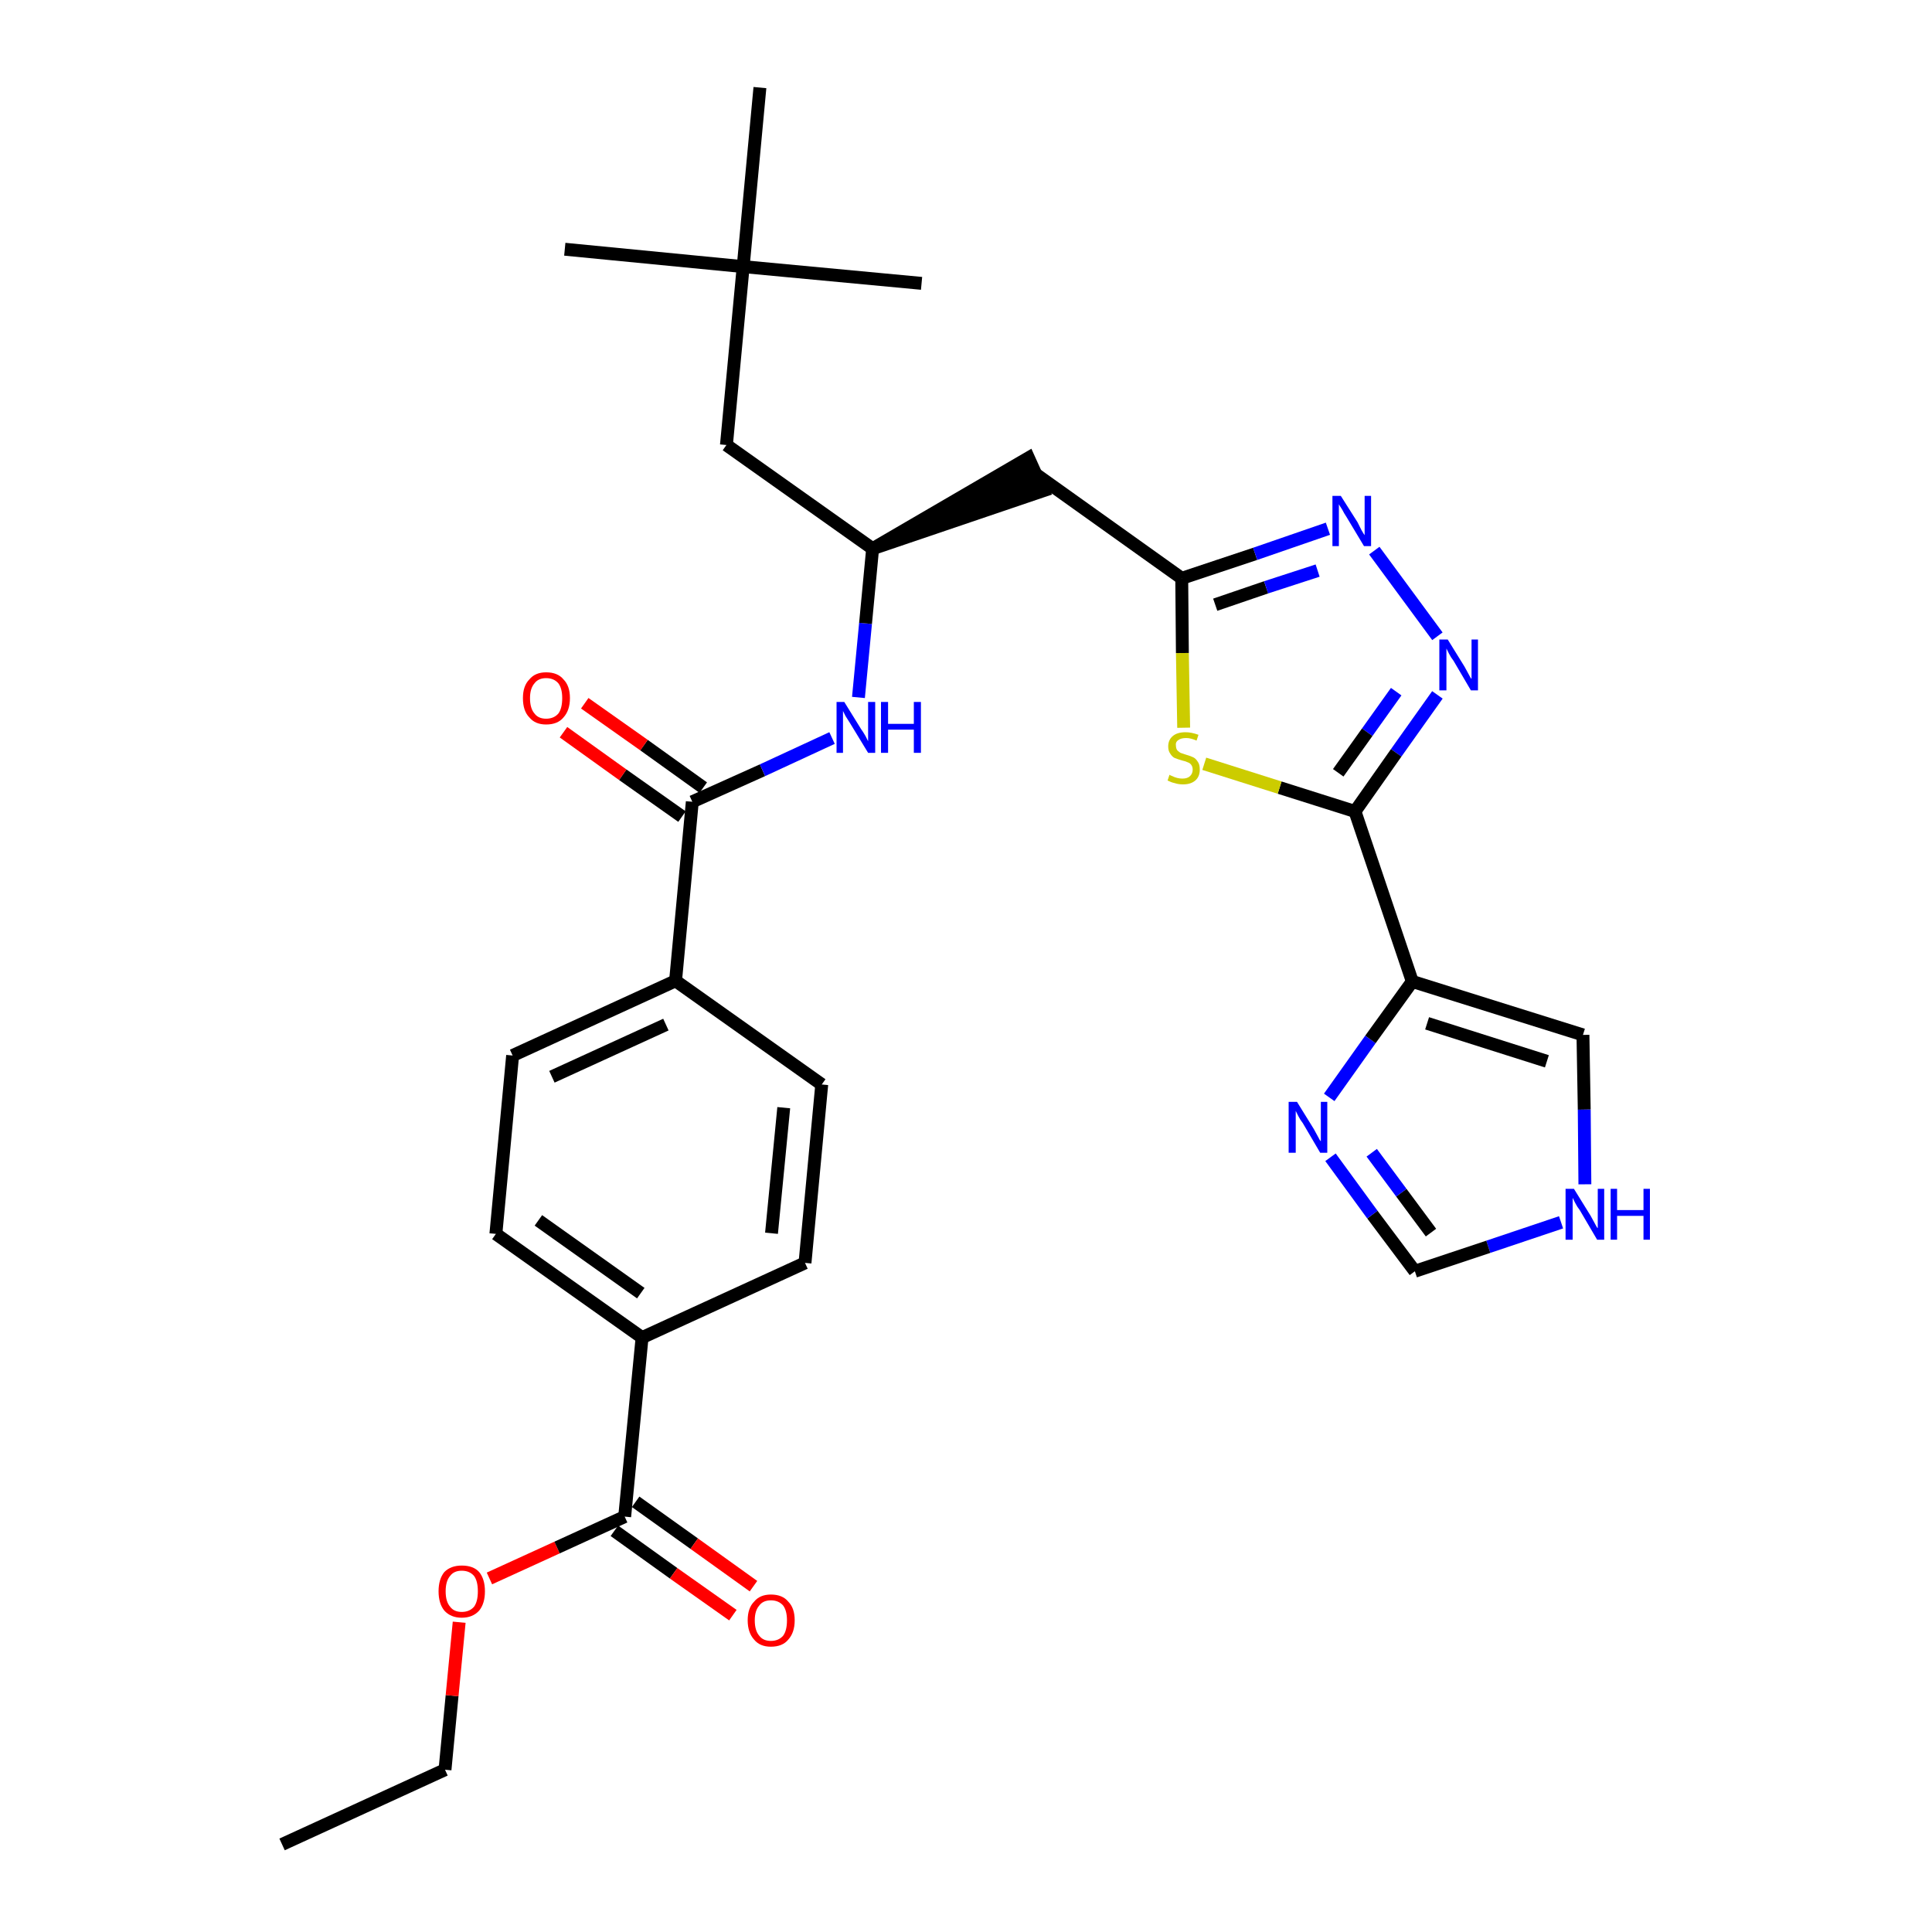 <?xml version='1.0' encoding='iso-8859-1'?>
<svg version='1.1' baseProfile='full'
              xmlns='http://www.w3.org/2000/svg'
                      xmlns:rdkit='http://www.rdkit.org/xml'
                      xmlns:xlink='http://www.w3.org/1999/xlink'
                  xml:space='preserve'
width='300px' height='300px' viewBox='0 0 300 300'>
<!-- END OF HEADER -->
<path class='bond-0 atom-0 atom-1' d='M 43.8,286.4 L 69.1,274.8' style='fill:none;fill-rule:evenodd;stroke:#000000;stroke-width:2.0px;stroke-linecap:butt;stroke-linejoin:miter;stroke-opacity:1' />
<path class='bond-1 atom-1 atom-2' d='M 69.1,274.8 L 70.2,263.3' style='fill:none;fill-rule:evenodd;stroke:#000000;stroke-width:2.0px;stroke-linecap:butt;stroke-linejoin:miter;stroke-opacity:1' />
<path class='bond-1 atom-1 atom-2' d='M 70.2,263.3 L 71.3,251.9' style='fill:none;fill-rule:evenodd;stroke:#FF0000;stroke-width:2.0px;stroke-linecap:butt;stroke-linejoin:miter;stroke-opacity:1' />
<path class='bond-2 atom-2 atom-3' d='M 76.0,245.1 L 86.5,240.3' style='fill:none;fill-rule:evenodd;stroke:#FF0000;stroke-width:2.0px;stroke-linecap:butt;stroke-linejoin:miter;stroke-opacity:1' />
<path class='bond-2 atom-2 atom-3' d='M 86.5,240.3 L 97.0,235.5' style='fill:none;fill-rule:evenodd;stroke:#000000;stroke-width:2.0px;stroke-linecap:butt;stroke-linejoin:miter;stroke-opacity:1' />
<path class='bond-3 atom-3 atom-4' d='M 95.4,237.7 L 104.6,244.3' style='fill:none;fill-rule:evenodd;stroke:#000000;stroke-width:2.0px;stroke-linecap:butt;stroke-linejoin:miter;stroke-opacity:1' />
<path class='bond-3 atom-3 atom-4' d='M 104.6,244.3 L 113.8,250.8' style='fill:none;fill-rule:evenodd;stroke:#FF0000;stroke-width:2.0px;stroke-linecap:butt;stroke-linejoin:miter;stroke-opacity:1' />
<path class='bond-3 atom-3 atom-4' d='M 98.7,233.2 L 107.8,239.7' style='fill:none;fill-rule:evenodd;stroke:#000000;stroke-width:2.0px;stroke-linecap:butt;stroke-linejoin:miter;stroke-opacity:1' />
<path class='bond-3 atom-3 atom-4' d='M 107.8,239.7 L 117.0,246.3' style='fill:none;fill-rule:evenodd;stroke:#FF0000;stroke-width:2.0px;stroke-linecap:butt;stroke-linejoin:miter;stroke-opacity:1' />
<path class='bond-4 atom-3 atom-5' d='M 97.0,235.5 L 99.7,207.7' style='fill:none;fill-rule:evenodd;stroke:#000000;stroke-width:2.0px;stroke-linecap:butt;stroke-linejoin:miter;stroke-opacity:1' />
<path class='bond-5 atom-5 atom-6' d='M 99.7,207.7 L 77.0,191.6' style='fill:none;fill-rule:evenodd;stroke:#000000;stroke-width:2.0px;stroke-linecap:butt;stroke-linejoin:miter;stroke-opacity:1' />
<path class='bond-5 atom-5 atom-6' d='M 99.5,200.8 L 83.6,189.5' style='fill:none;fill-rule:evenodd;stroke:#000000;stroke-width:2.0px;stroke-linecap:butt;stroke-linejoin:miter;stroke-opacity:1' />
<path class='bond-30 atom-30 atom-5' d='M 125.0,196.1 L 99.7,207.7' style='fill:none;fill-rule:evenodd;stroke:#000000;stroke-width:2.0px;stroke-linecap:butt;stroke-linejoin:miter;stroke-opacity:1' />
<path class='bond-6 atom-6 atom-7' d='M 77.0,191.6 L 79.6,163.9' style='fill:none;fill-rule:evenodd;stroke:#000000;stroke-width:2.0px;stroke-linecap:butt;stroke-linejoin:miter;stroke-opacity:1' />
<path class='bond-7 atom-7 atom-8' d='M 79.6,163.9 L 104.9,152.3' style='fill:none;fill-rule:evenodd;stroke:#000000;stroke-width:2.0px;stroke-linecap:butt;stroke-linejoin:miter;stroke-opacity:1' />
<path class='bond-7 atom-7 atom-8' d='M 85.7,167.2 L 103.4,159.1' style='fill:none;fill-rule:evenodd;stroke:#000000;stroke-width:2.0px;stroke-linecap:butt;stroke-linejoin:miter;stroke-opacity:1' />
<path class='bond-8 atom-8 atom-9' d='M 104.9,152.3 L 107.5,124.5' style='fill:none;fill-rule:evenodd;stroke:#000000;stroke-width:2.0px;stroke-linecap:butt;stroke-linejoin:miter;stroke-opacity:1' />
<path class='bond-28 atom-8 atom-29' d='M 104.9,152.3 L 127.6,168.4' style='fill:none;fill-rule:evenodd;stroke:#000000;stroke-width:2.0px;stroke-linecap:butt;stroke-linejoin:miter;stroke-opacity:1' />
<path class='bond-9 atom-9 atom-10' d='M 109.2,122.3 L 100.0,115.7' style='fill:none;fill-rule:evenodd;stroke:#000000;stroke-width:2.0px;stroke-linecap:butt;stroke-linejoin:miter;stroke-opacity:1' />
<path class='bond-9 atom-9 atom-10' d='M 100.0,115.7 L 90.8,109.2' style='fill:none;fill-rule:evenodd;stroke:#FF0000;stroke-width:2.0px;stroke-linecap:butt;stroke-linejoin:miter;stroke-opacity:1' />
<path class='bond-9 atom-9 atom-10' d='M 105.9,126.8 L 96.7,120.3' style='fill:none;fill-rule:evenodd;stroke:#000000;stroke-width:2.0px;stroke-linecap:butt;stroke-linejoin:miter;stroke-opacity:1' />
<path class='bond-9 atom-9 atom-10' d='M 96.7,120.3 L 87.5,113.7' style='fill:none;fill-rule:evenodd;stroke:#FF0000;stroke-width:2.0px;stroke-linecap:butt;stroke-linejoin:miter;stroke-opacity:1' />
<path class='bond-10 atom-9 atom-11' d='M 107.5,124.5 L 118.4,119.6' style='fill:none;fill-rule:evenodd;stroke:#000000;stroke-width:2.0px;stroke-linecap:butt;stroke-linejoin:miter;stroke-opacity:1' />
<path class='bond-10 atom-9 atom-11' d='M 118.4,119.6 L 129.2,114.6' style='fill:none;fill-rule:evenodd;stroke:#0000FF;stroke-width:2.0px;stroke-linecap:butt;stroke-linejoin:miter;stroke-opacity:1' />
<path class='bond-11 atom-11 atom-12' d='M 133.3,108.3 L 134.4,96.8' style='fill:none;fill-rule:evenodd;stroke:#0000FF;stroke-width:2.0px;stroke-linecap:butt;stroke-linejoin:miter;stroke-opacity:1' />
<path class='bond-11 atom-11 atom-12' d='M 134.4,96.8 L 135.5,85.2' style='fill:none;fill-rule:evenodd;stroke:#000000;stroke-width:2.0px;stroke-linecap:butt;stroke-linejoin:miter;stroke-opacity:1' />
<path class='bond-12 atom-12 atom-13' d='M 135.5,85.2 L 162.0,76.2 L 159.7,71.1 Z' style='fill:#000000;fill-rule:evenodd;fill-opacity:1;stroke:#000000;stroke-width:2.0px;stroke-linecap:butt;stroke-linejoin:miter;stroke-opacity:1;' />
<path class='bond-23 atom-12 atom-24' d='M 135.5,85.2 L 112.8,69.1' style='fill:none;fill-rule:evenodd;stroke:#000000;stroke-width:2.0px;stroke-linecap:butt;stroke-linejoin:miter;stroke-opacity:1' />
<path class='bond-13 atom-13 atom-14' d='M 160.8,73.6 L 183.5,89.8' style='fill:none;fill-rule:evenodd;stroke:#000000;stroke-width:2.0px;stroke-linecap:butt;stroke-linejoin:miter;stroke-opacity:1' />
<path class='bond-14 atom-14 atom-15' d='M 183.5,89.8 L 194.9,86.0' style='fill:none;fill-rule:evenodd;stroke:#000000;stroke-width:2.0px;stroke-linecap:butt;stroke-linejoin:miter;stroke-opacity:1' />
<path class='bond-14 atom-14 atom-15' d='M 194.9,86.0 L 206.2,82.1' style='fill:none;fill-rule:evenodd;stroke:#0000FF;stroke-width:2.0px;stroke-linecap:butt;stroke-linejoin:miter;stroke-opacity:1' />
<path class='bond-14 atom-14 atom-15' d='M 188.7,93.9 L 196.6,91.2' style='fill:none;fill-rule:evenodd;stroke:#000000;stroke-width:2.0px;stroke-linecap:butt;stroke-linejoin:miter;stroke-opacity:1' />
<path class='bond-14 atom-14 atom-15' d='M 196.6,91.2 L 204.6,88.6' style='fill:none;fill-rule:evenodd;stroke:#0000FF;stroke-width:2.0px;stroke-linecap:butt;stroke-linejoin:miter;stroke-opacity:1' />
<path class='bond-31 atom-23 atom-14' d='M 183.8,113.0 L 183.6,101.4' style='fill:none;fill-rule:evenodd;stroke:#CCCC00;stroke-width:2.0px;stroke-linecap:butt;stroke-linejoin:miter;stroke-opacity:1' />
<path class='bond-31 atom-23 atom-14' d='M 183.6,101.4 L 183.5,89.8' style='fill:none;fill-rule:evenodd;stroke:#000000;stroke-width:2.0px;stroke-linecap:butt;stroke-linejoin:miter;stroke-opacity:1' />
<path class='bond-15 atom-15 atom-16' d='M 213.4,85.5 L 223.2,98.8' style='fill:none;fill-rule:evenodd;stroke:#0000FF;stroke-width:2.0px;stroke-linecap:butt;stroke-linejoin:miter;stroke-opacity:1' />
<path class='bond-16 atom-16 atom-17' d='M 223.2,107.9 L 216.8,116.9' style='fill:none;fill-rule:evenodd;stroke:#0000FF;stroke-width:2.0px;stroke-linecap:butt;stroke-linejoin:miter;stroke-opacity:1' />
<path class='bond-16 atom-16 atom-17' d='M 216.8,116.9 L 210.4,126.0' style='fill:none;fill-rule:evenodd;stroke:#000000;stroke-width:2.0px;stroke-linecap:butt;stroke-linejoin:miter;stroke-opacity:1' />
<path class='bond-16 atom-16 atom-17' d='M 216.8,107.4 L 212.3,113.7' style='fill:none;fill-rule:evenodd;stroke:#0000FF;stroke-width:2.0px;stroke-linecap:butt;stroke-linejoin:miter;stroke-opacity:1' />
<path class='bond-16 atom-16 atom-17' d='M 212.3,113.7 L 207.8,120.0' style='fill:none;fill-rule:evenodd;stroke:#000000;stroke-width:2.0px;stroke-linecap:butt;stroke-linejoin:miter;stroke-opacity:1' />
<path class='bond-17 atom-17 atom-18' d='M 210.4,126.0 L 219.3,152.4' style='fill:none;fill-rule:evenodd;stroke:#000000;stroke-width:2.0px;stroke-linecap:butt;stroke-linejoin:miter;stroke-opacity:1' />
<path class='bond-22 atom-17 atom-23' d='M 210.4,126.0 L 198.7,122.3' style='fill:none;fill-rule:evenodd;stroke:#000000;stroke-width:2.0px;stroke-linecap:butt;stroke-linejoin:miter;stroke-opacity:1' />
<path class='bond-22 atom-17 atom-23' d='M 198.7,122.3 L 187.0,118.6' style='fill:none;fill-rule:evenodd;stroke:#CCCC00;stroke-width:2.0px;stroke-linecap:butt;stroke-linejoin:miter;stroke-opacity:1' />
<path class='bond-18 atom-18 atom-19' d='M 219.3,152.4 L 245.8,160.7' style='fill:none;fill-rule:evenodd;stroke:#000000;stroke-width:2.0px;stroke-linecap:butt;stroke-linejoin:miter;stroke-opacity:1' />
<path class='bond-18 atom-18 atom-19' d='M 221.6,158.9 L 240.2,164.8' style='fill:none;fill-rule:evenodd;stroke:#000000;stroke-width:2.0px;stroke-linecap:butt;stroke-linejoin:miter;stroke-opacity:1' />
<path class='bond-32 atom-22 atom-18' d='M 206.4,170.4 L 212.8,161.4' style='fill:none;fill-rule:evenodd;stroke:#0000FF;stroke-width:2.0px;stroke-linecap:butt;stroke-linejoin:miter;stroke-opacity:1' />
<path class='bond-32 atom-22 atom-18' d='M 212.8,161.4 L 219.3,152.4' style='fill:none;fill-rule:evenodd;stroke:#000000;stroke-width:2.0px;stroke-linecap:butt;stroke-linejoin:miter;stroke-opacity:1' />
<path class='bond-19 atom-19 atom-20' d='M 245.8,160.7 L 246.0,172.3' style='fill:none;fill-rule:evenodd;stroke:#000000;stroke-width:2.0px;stroke-linecap:butt;stroke-linejoin:miter;stroke-opacity:1' />
<path class='bond-19 atom-19 atom-20' d='M 246.0,172.3 L 246.1,183.9' style='fill:none;fill-rule:evenodd;stroke:#0000FF;stroke-width:2.0px;stroke-linecap:butt;stroke-linejoin:miter;stroke-opacity:1' />
<path class='bond-20 atom-20 atom-21' d='M 242.4,189.8 L 231.1,193.6' style='fill:none;fill-rule:evenodd;stroke:#0000FF;stroke-width:2.0px;stroke-linecap:butt;stroke-linejoin:miter;stroke-opacity:1' />
<path class='bond-20 atom-20 atom-21' d='M 231.1,193.6 L 219.7,197.4' style='fill:none;fill-rule:evenodd;stroke:#000000;stroke-width:2.0px;stroke-linecap:butt;stroke-linejoin:miter;stroke-opacity:1' />
<path class='bond-21 atom-21 atom-22' d='M 219.7,197.4 L 213.1,188.6' style='fill:none;fill-rule:evenodd;stroke:#000000;stroke-width:2.0px;stroke-linecap:butt;stroke-linejoin:miter;stroke-opacity:1' />
<path class='bond-21 atom-21 atom-22' d='M 213.1,188.6 L 206.6,179.7' style='fill:none;fill-rule:evenodd;stroke:#0000FF;stroke-width:2.0px;stroke-linecap:butt;stroke-linejoin:miter;stroke-opacity:1' />
<path class='bond-21 atom-21 atom-22' d='M 222.2,191.4 L 217.6,185.2' style='fill:none;fill-rule:evenodd;stroke:#000000;stroke-width:2.0px;stroke-linecap:butt;stroke-linejoin:miter;stroke-opacity:1' />
<path class='bond-21 atom-21 atom-22' d='M 217.6,185.2 L 213.0,179.0' style='fill:none;fill-rule:evenodd;stroke:#0000FF;stroke-width:2.0px;stroke-linecap:butt;stroke-linejoin:miter;stroke-opacity:1' />
<path class='bond-24 atom-24 atom-25' d='M 112.8,69.1 L 115.4,41.4' style='fill:none;fill-rule:evenodd;stroke:#000000;stroke-width:2.0px;stroke-linecap:butt;stroke-linejoin:miter;stroke-opacity:1' />
<path class='bond-25 atom-25 atom-26' d='M 115.4,41.4 L 87.7,38.7' style='fill:none;fill-rule:evenodd;stroke:#000000;stroke-width:2.0px;stroke-linecap:butt;stroke-linejoin:miter;stroke-opacity:1' />
<path class='bond-26 atom-25 atom-27' d='M 115.4,41.4 L 143.1,44.0' style='fill:none;fill-rule:evenodd;stroke:#000000;stroke-width:2.0px;stroke-linecap:butt;stroke-linejoin:miter;stroke-opacity:1' />
<path class='bond-27 atom-25 atom-28' d='M 115.4,41.4 L 118.0,13.6' style='fill:none;fill-rule:evenodd;stroke:#000000;stroke-width:2.0px;stroke-linecap:butt;stroke-linejoin:miter;stroke-opacity:1' />
<path class='bond-29 atom-29 atom-30' d='M 127.6,168.4 L 125.0,196.1' style='fill:none;fill-rule:evenodd;stroke:#000000;stroke-width:2.0px;stroke-linecap:butt;stroke-linejoin:miter;stroke-opacity:1' />
<path class='bond-29 atom-29 atom-30' d='M 121.7,172.0 L 119.8,191.5' style='fill:none;fill-rule:evenodd;stroke:#000000;stroke-width:2.0px;stroke-linecap:butt;stroke-linejoin:miter;stroke-opacity:1' />
<path  class='atom-2' d='M 68.1 247.1
Q 68.1 245.2, 69.0 244.1
Q 70.0 243.1, 71.7 243.1
Q 73.5 243.1, 74.4 244.1
Q 75.3 245.2, 75.3 247.1
Q 75.3 249.0, 74.4 250.1
Q 73.4 251.2, 71.7 251.2
Q 70.0 251.2, 69.0 250.1
Q 68.1 249.0, 68.1 247.1
M 71.7 250.3
Q 72.9 250.3, 73.6 249.5
Q 74.2 248.7, 74.2 247.1
Q 74.2 245.5, 73.6 244.7
Q 72.9 243.9, 71.7 243.9
Q 70.5 243.9, 69.9 244.7
Q 69.2 245.5, 69.2 247.1
Q 69.2 248.7, 69.9 249.5
Q 70.5 250.3, 71.7 250.3
' fill='#FF0000'/>
<path  class='atom-4' d='M 116.1 251.6
Q 116.1 249.7, 117.1 248.7
Q 118.0 247.6, 119.7 247.6
Q 121.5 247.6, 122.4 248.7
Q 123.4 249.7, 123.4 251.6
Q 123.4 253.5, 122.4 254.6
Q 121.5 255.7, 119.7 255.7
Q 118.0 255.7, 117.1 254.6
Q 116.1 253.5, 116.1 251.6
M 119.7 254.8
Q 120.9 254.8, 121.6 254.0
Q 122.2 253.2, 122.2 251.6
Q 122.2 250.1, 121.6 249.3
Q 120.9 248.5, 119.7 248.5
Q 118.5 248.5, 117.9 249.3
Q 117.2 250.1, 117.2 251.6
Q 117.2 253.2, 117.9 254.0
Q 118.5 254.8, 119.7 254.8
' fill='#FF0000'/>
<path  class='atom-10' d='M 81.2 108.4
Q 81.2 106.5, 82.2 105.5
Q 83.1 104.4, 84.8 104.4
Q 86.6 104.4, 87.5 105.5
Q 88.5 106.5, 88.5 108.4
Q 88.5 110.3, 87.5 111.4
Q 86.6 112.5, 84.8 112.5
Q 83.1 112.5, 82.2 111.4
Q 81.2 110.4, 81.2 108.4
M 84.8 111.6
Q 86.0 111.6, 86.7 110.8
Q 87.3 110.0, 87.3 108.4
Q 87.3 106.9, 86.7 106.1
Q 86.0 105.3, 84.8 105.3
Q 83.6 105.3, 83.0 106.1
Q 82.3 106.9, 82.3 108.4
Q 82.3 110.0, 83.0 110.8
Q 83.6 111.6, 84.8 111.6
' fill='#FF0000'/>
<path  class='atom-11' d='M 131.1 109.0
L 133.7 113.2
Q 134.0 113.6, 134.4 114.3
Q 134.8 115.1, 134.8 115.1
L 134.8 109.0
L 135.9 109.0
L 135.9 116.9
L 134.8 116.9
L 132.0 112.3
Q 131.7 111.8, 131.3 111.2
Q 131.0 110.6, 130.9 110.4
L 130.9 116.9
L 129.9 116.9
L 129.9 109.0
L 131.1 109.0
' fill='#0000FF'/>
<path  class='atom-11' d='M 136.8 109.0
L 137.9 109.0
L 137.9 112.4
L 141.9 112.4
L 141.9 109.0
L 143.0 109.0
L 143.0 116.9
L 141.9 116.9
L 141.9 113.3
L 137.9 113.3
L 137.9 116.9
L 136.8 116.9
L 136.8 109.0
' fill='#0000FF'/>
<path  class='atom-15' d='M 208.2 77.0
L 210.8 81.1
Q 211.0 81.5, 211.4 82.3
Q 211.8 83.0, 211.9 83.1
L 211.9 77.0
L 212.9 77.0
L 212.9 84.8
L 211.8 84.8
L 209.1 80.3
Q 208.7 79.7, 208.4 79.1
Q 208.0 78.5, 207.9 78.3
L 207.9 84.8
L 206.9 84.8
L 206.9 77.0
L 208.2 77.0
' fill='#0000FF'/>
<path  class='atom-16' d='M 224.8 99.3
L 227.4 103.5
Q 227.6 103.9, 228.0 104.6
Q 228.4 105.4, 228.5 105.4
L 228.5 99.3
L 229.5 99.3
L 229.5 107.2
L 228.4 107.2
L 225.7 102.6
Q 225.3 102.1, 225.0 101.5
Q 224.7 100.9, 224.6 100.7
L 224.6 107.2
L 223.5 107.2
L 223.5 99.3
L 224.8 99.3
' fill='#0000FF'/>
<path  class='atom-20' d='M 244.4 184.6
L 247.0 188.8
Q 247.2 189.2, 247.6 189.9
Q 248.0 190.7, 248.1 190.7
L 248.1 184.6
L 249.1 184.6
L 249.1 192.5
L 248.0 192.5
L 245.3 187.9
Q 244.9 187.4, 244.6 186.8
Q 244.3 186.2, 244.2 186.0
L 244.2 192.5
L 243.1 192.5
L 243.1 184.6
L 244.4 184.6
' fill='#0000FF'/>
<path  class='atom-20' d='M 250.1 184.6
L 251.1 184.6
L 251.1 187.9
L 255.2 187.9
L 255.2 184.6
L 256.2 184.6
L 256.2 192.5
L 255.2 192.5
L 255.2 188.8
L 251.1 188.8
L 251.1 192.5
L 250.1 192.5
L 250.1 184.6
' fill='#0000FF'/>
<path  class='atom-22' d='M 201.4 171.1
L 204.0 175.3
Q 204.2 175.7, 204.6 176.4
Q 205.0 177.2, 205.1 177.2
L 205.1 171.1
L 206.1 171.1
L 206.1 179.0
L 205.0 179.0
L 202.3 174.4
Q 201.9 173.9, 201.6 173.3
Q 201.3 172.7, 201.2 172.5
L 201.2 179.0
L 200.1 179.0
L 200.1 171.1
L 201.4 171.1
' fill='#0000FF'/>
<path  class='atom-23' d='M 181.6 120.3
Q 181.7 120.4, 182.0 120.5
Q 182.4 120.7, 182.8 120.8
Q 183.2 120.9, 183.6 120.9
Q 184.4 120.9, 184.8 120.5
Q 185.2 120.1, 185.2 119.5
Q 185.2 119.1, 185.0 118.8
Q 184.8 118.5, 184.5 118.4
Q 184.1 118.2, 183.6 118.1
Q 182.9 117.9, 182.4 117.7
Q 182.0 117.5, 181.7 117.0
Q 181.4 116.6, 181.4 115.9
Q 181.4 114.9, 182.1 114.3
Q 182.8 113.7, 184.1 113.7
Q 185.0 113.7, 186.1 114.1
L 185.8 115.0
Q 184.9 114.6, 184.2 114.6
Q 183.4 114.6, 183.0 114.9
Q 182.5 115.2, 182.6 115.8
Q 182.6 116.2, 182.8 116.5
Q 183.0 116.7, 183.3 116.9
Q 183.6 117.0, 184.2 117.2
Q 184.9 117.4, 185.3 117.6
Q 185.7 117.8, 186.0 118.3
Q 186.3 118.7, 186.3 119.5
Q 186.3 120.6, 185.6 121.2
Q 184.9 121.8, 183.7 121.8
Q 183.0 121.8, 182.4 121.6
Q 181.9 121.5, 181.3 121.2
L 181.6 120.3
' fill='#CCCC00'/>
</svg>
